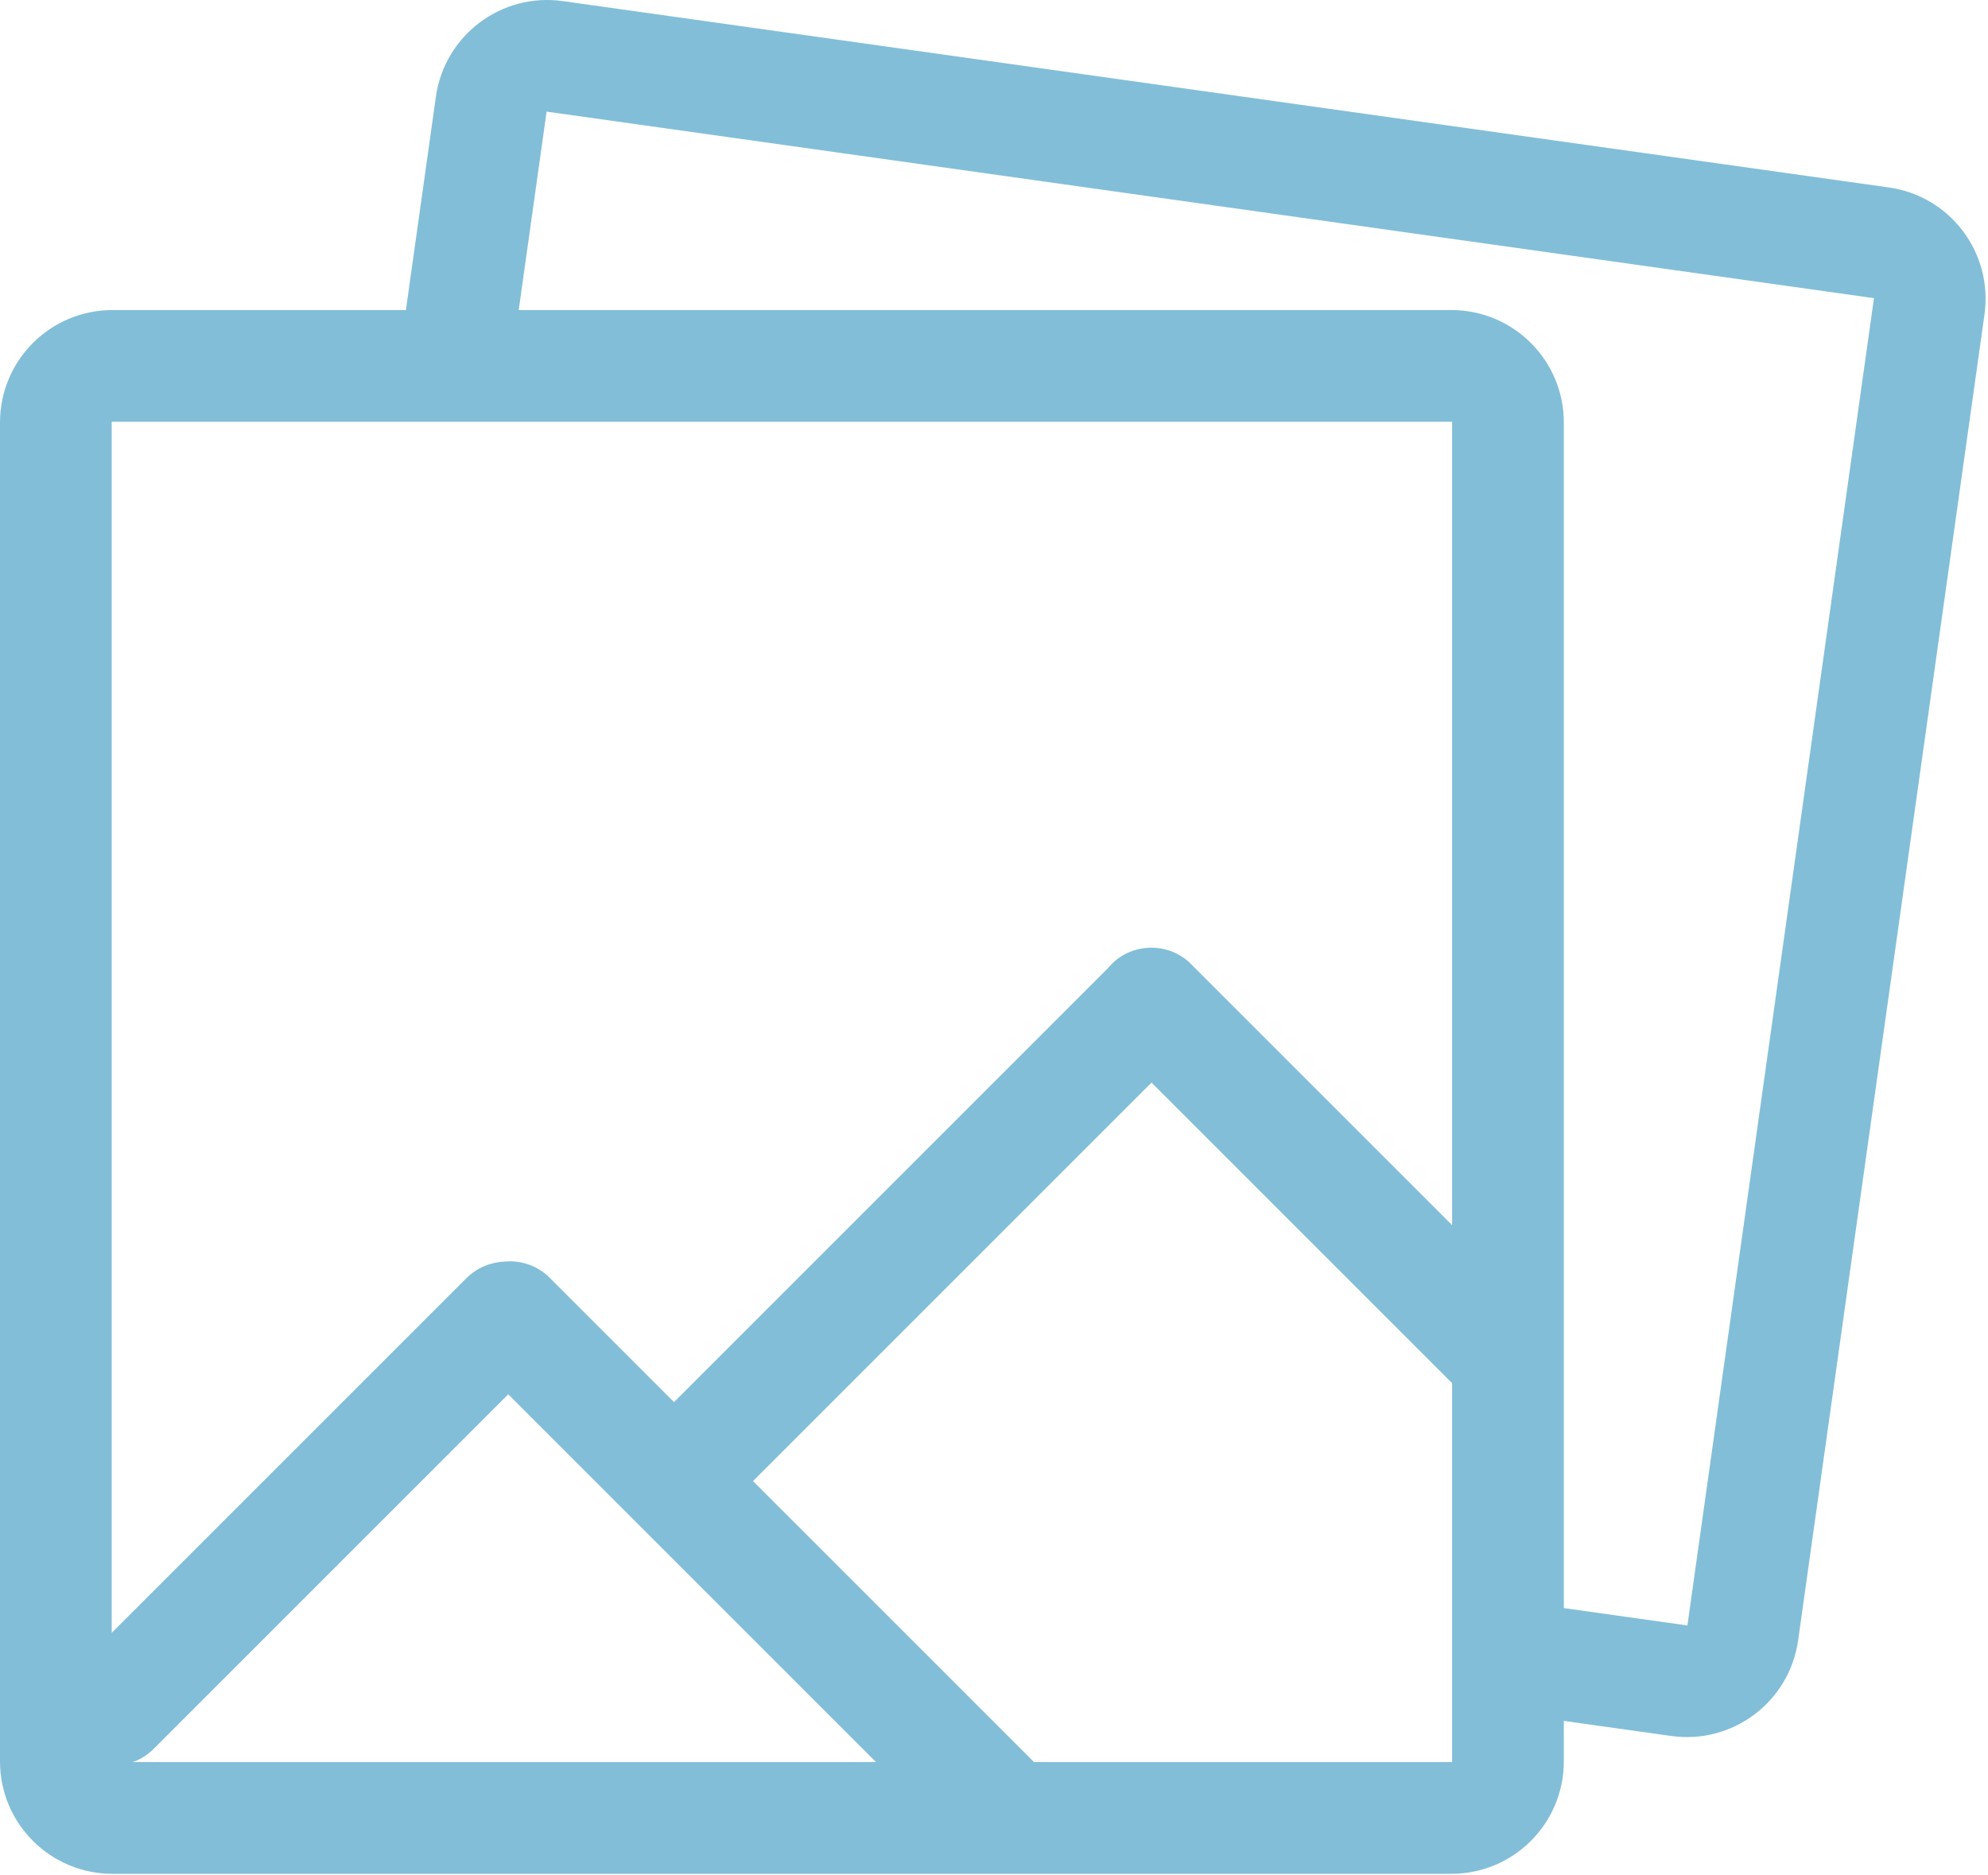 <svg width="791" height="746" viewBox="0 0 791 746" fill="none" xmlns="http://www.w3.org/2000/svg">
<path fill-rule="evenodd" clip-rule="evenodd" d="M52.814 701.151H348.574L202.222 554.8L61.152 695.871C58.717 698.306 55.857 700.061 52.814 701.151ZM44.444 649.723V167.818H577.778V487.503L473.682 383.407C465.375 375.1 451.057 374.853 442.379 383.531C441.794 384.116 441.249 384.729 440.743 385.366C440.585 385.514 440.429 385.666 440.275 385.82L268.186 557.909L218.61 508.333C213.733 503.456 206.912 501.305 200.346 502.016C194.985 502.325 189.669 504.5 185.562 508.607L44.444 649.723ZM411.427 701.151H577.778V550.089L577.643 550.224L458.184 430.764L299.612 589.336L411.427 701.151ZM622.222 684.749L664.916 690.75C689.426 694.194 712.017 677.139 715.457 652.665L789.597 125.124C793.042 100.614 775.986 78.022 751.512 74.583L223.972 0.442C199.462 -3.002 176.87 14.054 173.431 38.527L161.506 123.374H44.748C19.997 123.374 0 143.409 0 168.123V700.848C0 725.599 20.034 745.596 44.748 745.596H577.474C602.225 745.596 622.222 725.562 622.222 700.848V684.749ZM622.222 639.868L671.403 646.78L745.628 118.637L217.486 44.412L206.388 123.374H577.474C602.188 123.374 622.222 143.372 622.222 168.123V639.868Z" fill="#82BED8"/>
</svg>
